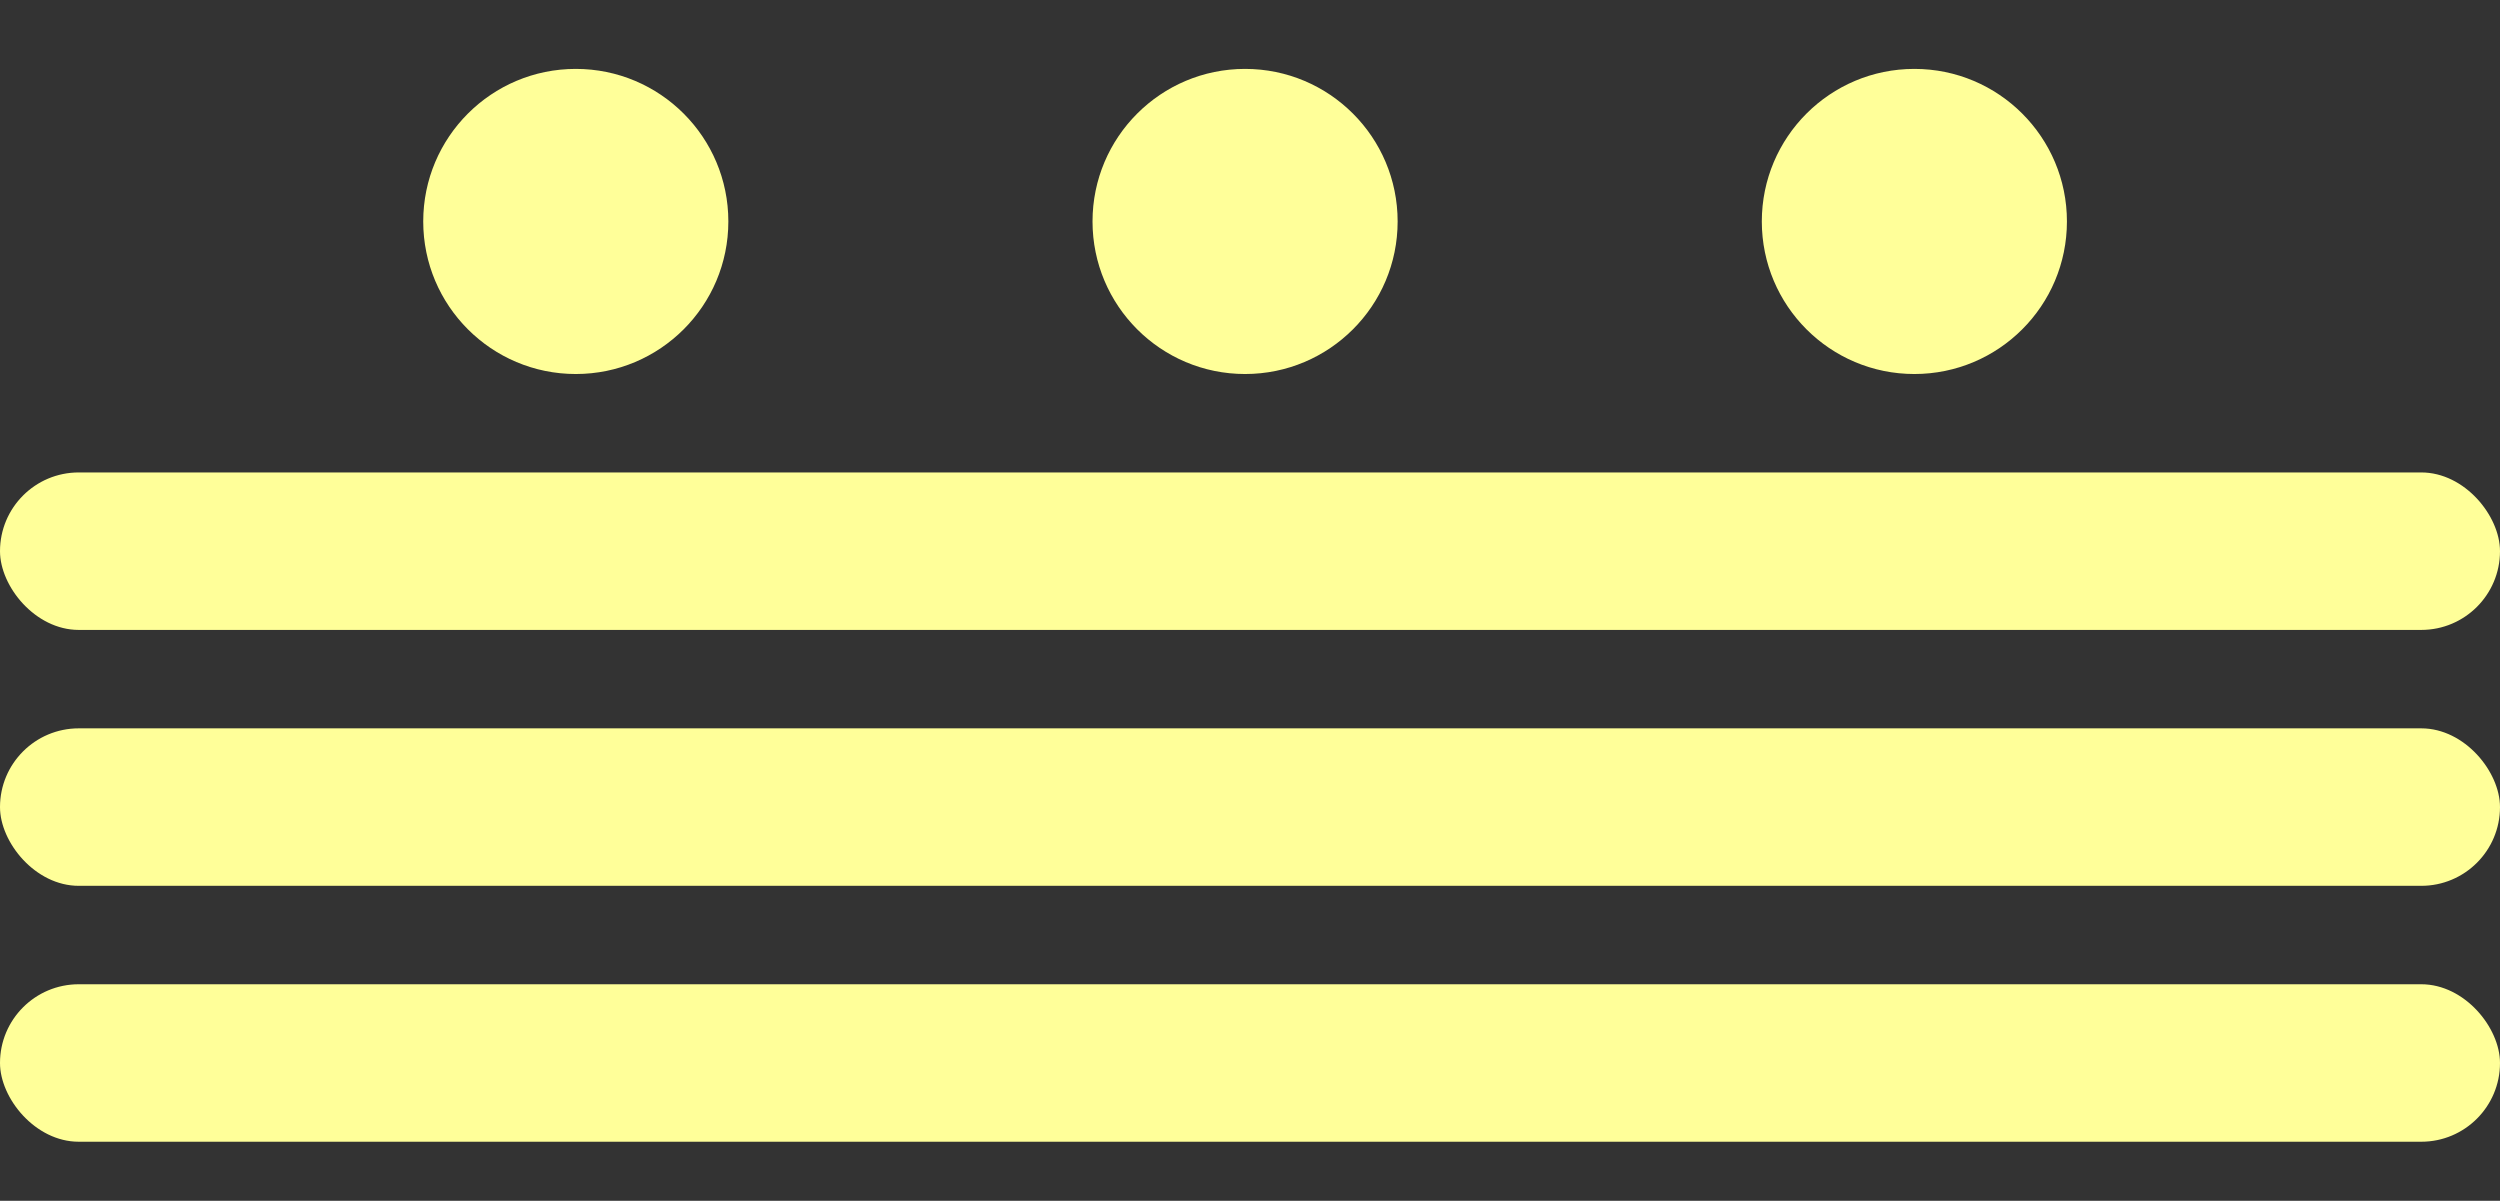 <?xml version="1.0" encoding="UTF-8"?>
<svg width="254px" height="122px" viewBox="0 0 254 122" version="1.1" xmlns="http://www.w3.org/2000/svg" xmlns:xlink="http://www.w3.org/1999/xlink">
    <rect x="0" y="0" width="254" height="122" fill="#333333" stroke="none"/>
    <title>eighteen</title>
    <g id="eighteen" stroke="none" stroke-width="1" fill="none" fill-rule="evenodd">
        <g id="eightteen" transform="translate(0, 7)" fill="#FFFF99">
            <g id="five" transform="translate(0, 41)">
                <rect x="0" y="0" width="254" height="16" rx="8"></rect>
            </g>
            <g id="five" transform="translate(0, 93)">
                <rect x="0" y="0" width="254" height="16" rx="8"></rect>
            </g>
            <g id="five" transform="translate(0, 67)">
                <rect x="0" y="0" width="254" height="16" rx="8"></rect>
            </g>
            <g id="one" transform="translate(43, 0)">
                <circle cx="15.5" cy="15.5" r="15.5"></circle>
            </g>
            <g id="one" transform="translate(111, 0)">
                <circle cx="15.5" cy="15.5" r="15.5"></circle>
            </g>
            <g id="one" transform="translate(179, 0)">
                <circle cx="15.5" cy="15.5" r="15.5"></circle>
            </g>
        </g>
    </g>
</svg>
